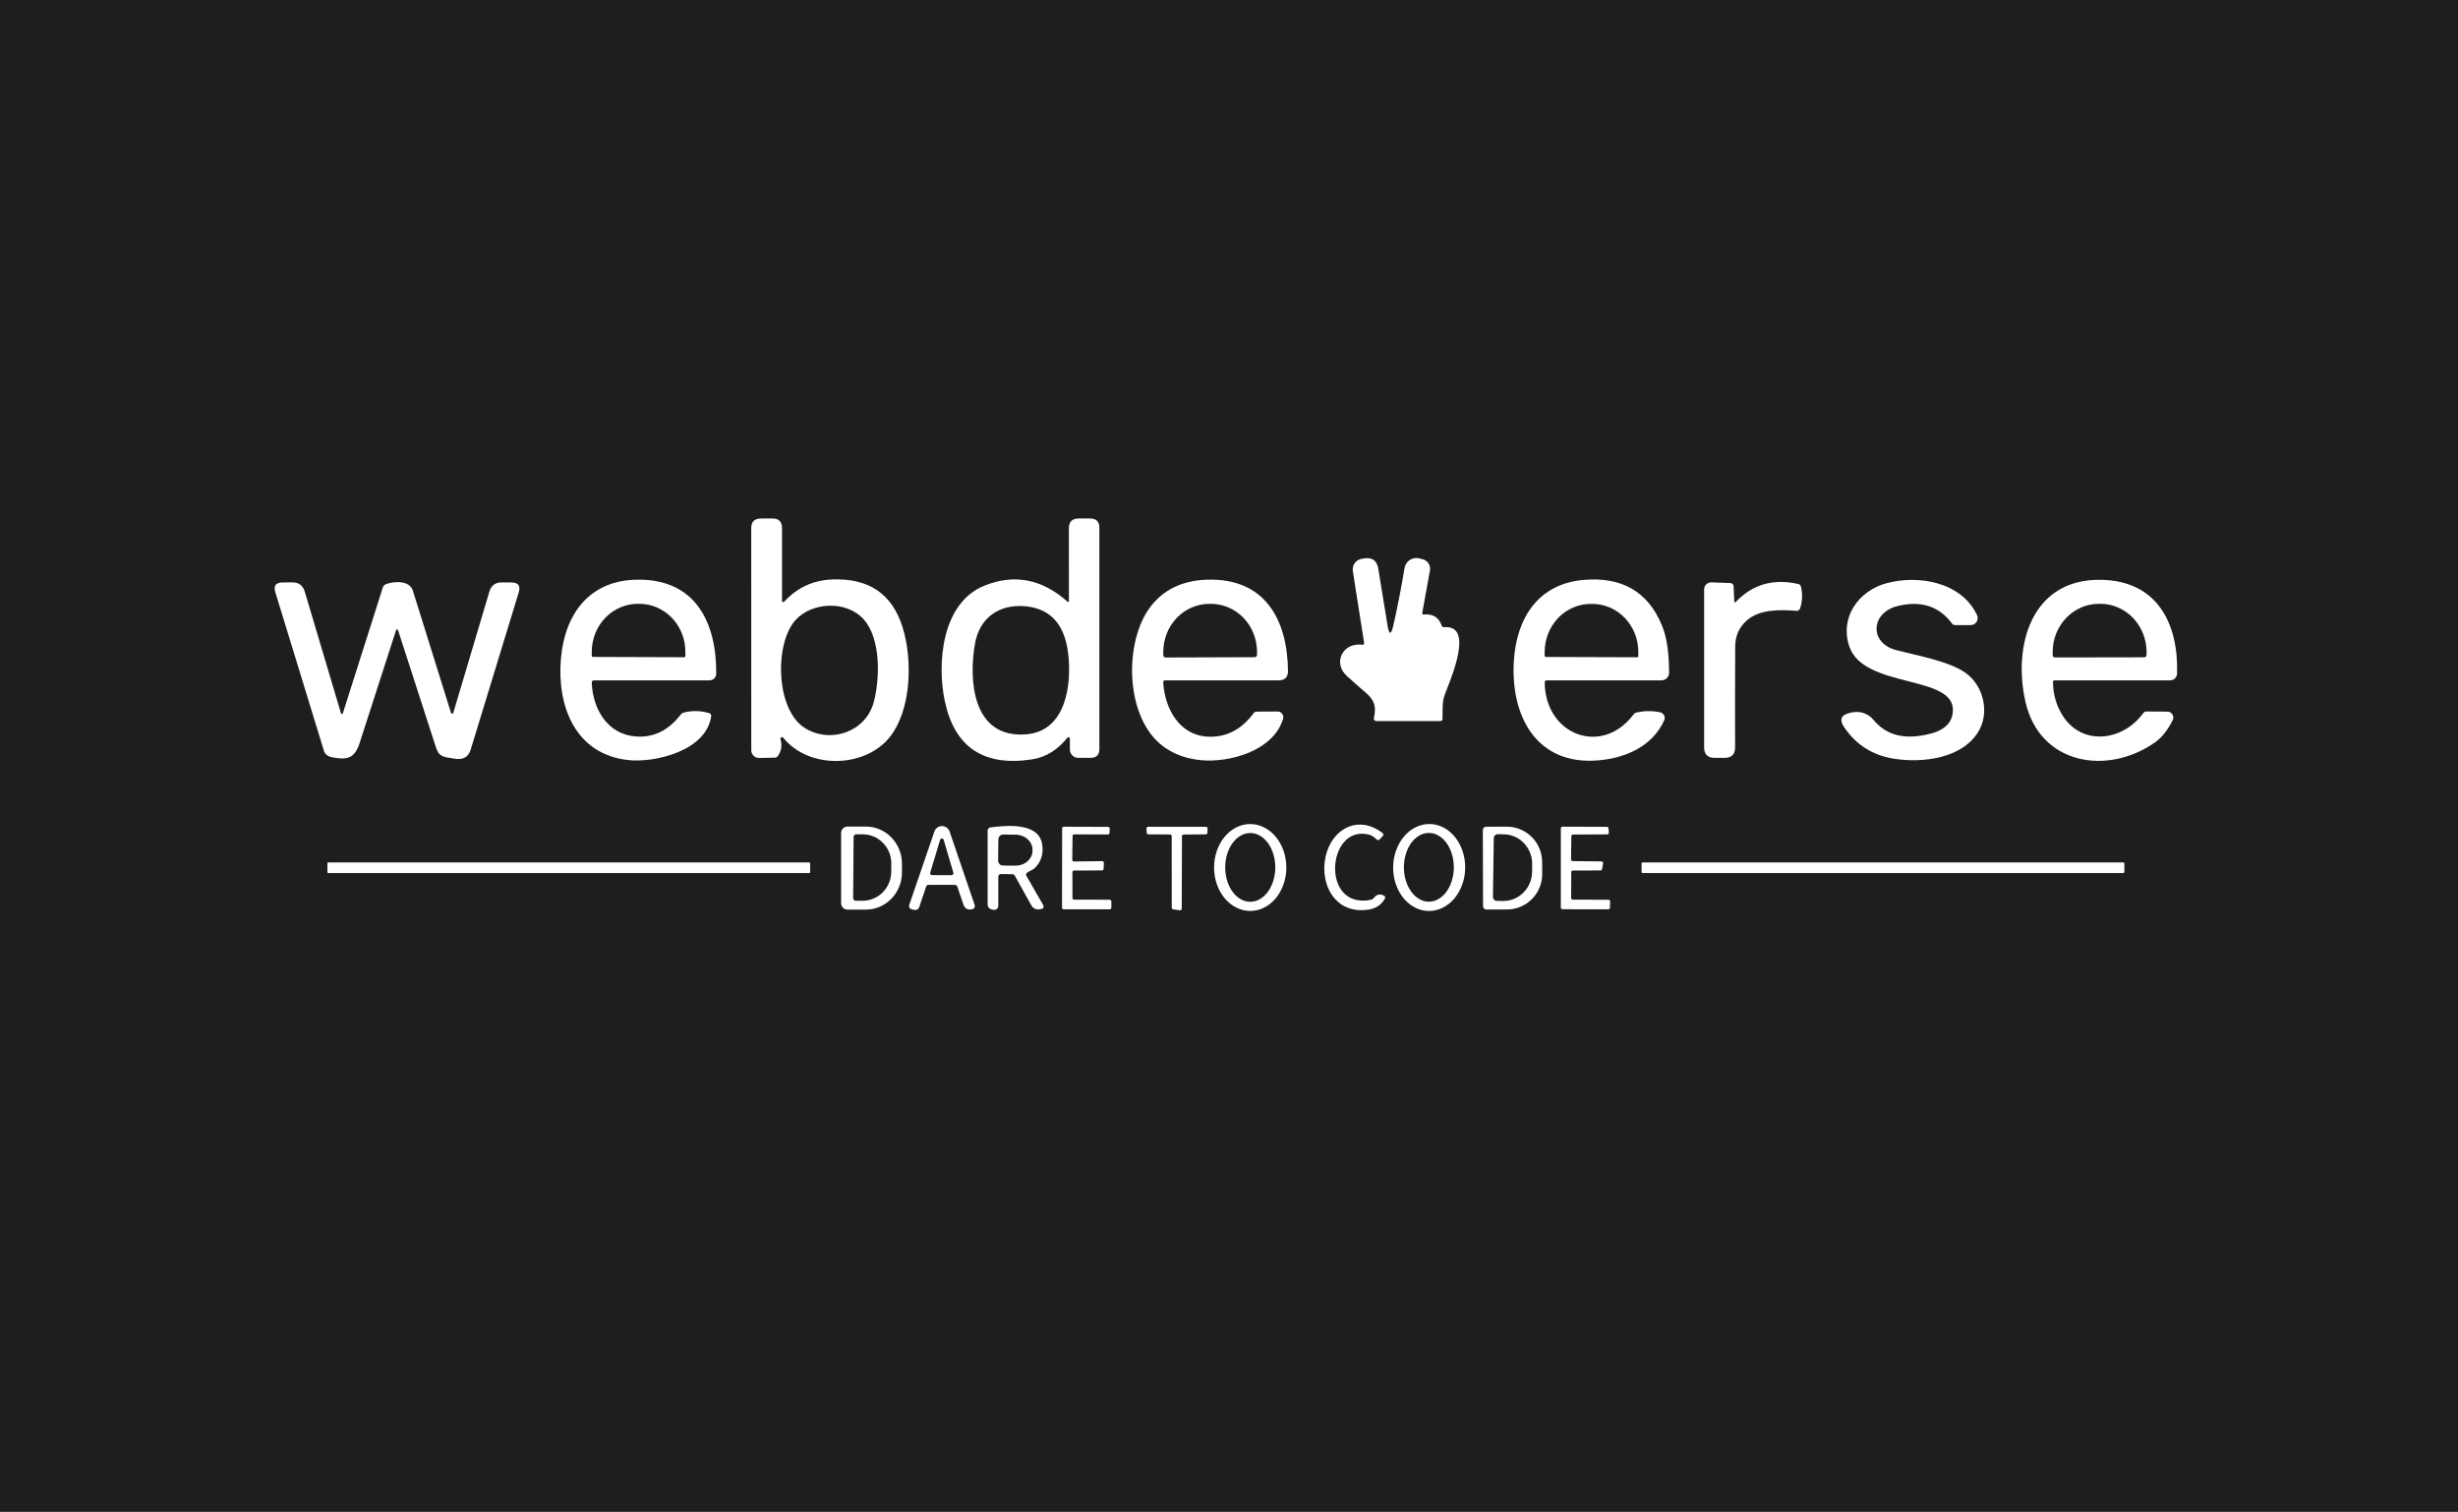 <svg width="634" height="390" viewBox="0 0 634 390" fill="none" xmlns="http://www.w3.org/2000/svg">
<rect width="634" height="390" fill="#1E1E1E"/>
<path d="M201.71 155.01C201.71 155.074 201.73 155.135 201.766 155.188C201.802 155.24 201.852 155.281 201.911 155.305C201.97 155.328 202.035 155.334 202.097 155.32C202.159 155.307 202.216 155.276 202.26 155.23C205.567 151.603 209.687 149.687 214.62 149.48C224.047 149.087 230.103 153.177 232.79 161.75C235.46 170.31 235.04 183.06 229.58 190.04C223.25 198.12 208.7 198.57 202 190.29C201.941 190.222 201.861 190.176 201.772 190.159C201.684 190.142 201.593 190.156 201.513 190.197C201.433 190.239 201.37 190.306 201.333 190.389C201.296 190.471 201.288 190.563 201.31 190.65C201.783 192.277 201.557 193.737 200.63 195.03C200.536 195.158 200.415 195.262 200.274 195.335C200.134 195.407 199.978 195.447 199.82 195.45L195.79 195.52C195.527 195.524 195.267 195.476 195.023 195.378C194.779 195.28 194.558 195.135 194.37 194.951C194.183 194.767 194.035 194.547 193.934 194.305C193.832 194.063 193.78 193.803 193.78 193.54L193.77 136.25C193.77 134.597 194.597 133.767 196.25 133.76L199.22 133.74C200.88 133.733 201.71 134.56 201.71 136.22V155.01ZM205.13 160.02C199.69 166.18 200.06 183.33 207.78 187.92C214.4 191.87 223.43 188.77 225.42 180.95C226.99 174.82 227.17 164.8 222.84 159.84C218.44 154.8 209.34 155.25 205.13 160.02Z" fill="white"/>
<path d="M275.71 154.98L275.7 136.28C275.7 134.6 276.54 133.757 278.22 133.75H281.15C282.757 133.743 283.56 134.543 283.56 136.15V193.22C283.56 194.74 282.8 195.5 281.28 195.5H278.11C277.542 195.5 276.996 195.275 276.593 194.874C276.19 194.473 275.963 193.928 275.96 193.36L275.95 190.51C275.952 190.436 275.931 190.363 275.888 190.301C275.846 190.24 275.786 190.194 275.716 190.169C275.645 190.145 275.569 190.143 275.498 190.165C275.427 190.187 275.365 190.23 275.32 190.29C272.767 193.477 269.737 195.34 266.23 195.88C253.697 197.807 246.177 192.76 243.67 180.74C241.67 171.13 242.87 155.52 253.9 151.08C261.58 147.98 268.71 149.34 275.29 155.16C275.57 155.407 275.71 155.347 275.71 154.98ZM264.77 189.42C274.92 188.56 276.5 176.69 275.51 168.52C274.597 161.053 270.94 157.013 264.54 156.4C257.81 155.76 252.7 159.26 251.49 165.99C249.81 175.39 250.77 190.61 264.77 189.42Z" fill="white"/>
<path d="M357.87 161.21C358.297 163.863 358.81 163.88 359.41 161.26C360.51 156.38 361.467 151.467 362.28 146.52C362.348 146.104 362.501 145.706 362.73 145.352C362.959 144.998 363.259 144.694 363.61 144.461C363.962 144.227 364.359 144.068 364.775 143.994C365.191 143.92 365.618 143.932 366.03 144.03L366.92 144.25C367.552 144.4 368.101 144.788 368.457 145.333C368.812 145.877 368.945 146.539 368.83 147.18L366.86 158.03C366.793 158.39 366.943 158.553 367.31 158.52C369.61 158.307 371.13 159.26 371.87 161.38C371.983 161.687 372.2 161.827 372.52 161.8C380.5 161.1 373.89 175.82 372.69 179.09C371.88 181.28 372.15 183.14 372.08 185.43C372.073 185.81 371.88 186 371.5 186H354.97C354.878 186.001 354.788 185.981 354.705 185.941C354.623 185.902 354.55 185.844 354.492 185.772C354.434 185.7 354.394 185.616 354.372 185.525C354.351 185.435 354.35 185.341 354.37 185.25C355.03 182.15 354.55 180.63 352.11 178.54C350.49 177.153 348.917 175.763 347.39 174.37C343.7 171.02 346.31 165.68 351.31 166.31C351.73 166.363 351.907 166.18 351.84 165.76L348.94 147.32C348.827 146.604 348.999 145.871 349.419 145.28C349.84 144.689 350.476 144.287 351.19 144.16L351.74 144.07C353.9 143.677 355.157 144.567 355.51 146.74L357.87 161.21Z" fill="white"/>
<path d="M152.64 176.13C152.88 182.84 156.64 189.43 164 189.98C168.573 190.327 172.45 188.423 175.63 184.27C175.811 184.037 176.065 183.875 176.35 183.81C178.577 183.257 180.78 183.31 182.96 183.97C183.116 184.015 183.25 184.113 183.338 184.247C183.426 184.381 183.462 184.542 183.44 184.7C182.28 193.66 168.91 196.85 161.97 196.06C148.24 194.51 143.64 181.97 144.68 169.91C145.69 158.28 152.1 149.63 164.49 149.53C179.49 149.4 184.82 160.67 184.74 173.79C184.737 174.244 184.554 174.679 184.23 175C183.906 175.32 183.467 175.5 183.01 175.5H153.25C152.83 175.5 152.627 175.71 152.64 176.13ZM152.98 169.46L176.44 169.54C176.53 169.54 176.617 169.504 176.68 169.44C176.744 169.377 176.78 169.29 176.78 169.2V168.15C176.785 166.528 176.484 164.921 175.891 163.42C175.299 161.92 174.429 160.555 173.329 159.405C172.23 158.254 170.923 157.34 169.484 156.715C168.044 156.089 166.5 155.765 164.94 155.76H164.56C161.41 155.75 158.384 157.041 156.148 159.35C153.913 161.658 152.651 164.795 152.64 168.07V169.12C152.64 169.21 152.676 169.297 152.74 169.36C152.803 169.424 152.89 169.46 152.98 169.46Z" fill="white"/>
<path d="M300.03 176.05C300.46 182.91 304.25 189.65 311.49 190.03C316.23 190.277 320.183 188.253 323.35 183.96C323.437 183.841 323.55 183.745 323.68 183.677C323.81 183.609 323.954 183.573 324.1 183.57L329.53 183.54C329.759 183.539 329.985 183.591 330.19 183.692C330.395 183.794 330.573 183.941 330.711 184.124C330.849 184.307 330.943 184.519 330.984 184.744C331.025 184.969 331.014 185.2 330.95 185.42C328.52 193.69 317.07 196.81 309.74 196.09C306.007 195.73 302.803 194.57 300.13 192.61C290.13 185.31 289.78 165.65 296.74 156.52C300.12 152.093 304.953 149.767 311.24 149.54C326.3 149.01 332.1 159.91 332.21 173.09C332.223 174.697 331.423 175.5 329.81 175.5H300.55C300.177 175.5 300.003 175.683 300.03 176.05ZM300.67 169.61L323.61 169.53C323.774 169.53 323.932 169.465 324.048 169.348C324.165 169.232 324.23 169.074 324.23 168.91V168.1C324.219 164.82 322.957 161.678 320.722 159.365C318.486 157.053 315.46 155.76 312.31 155.77H311.89C310.33 155.775 308.786 156.1 307.346 156.726C305.907 157.353 304.6 158.268 303.501 159.421C302.401 160.573 301.531 161.94 300.938 163.443C300.346 164.946 300.044 166.555 300.05 168.18V168.99C300.05 169.154 300.115 169.312 300.232 169.428C300.348 169.545 300.506 169.61 300.67 169.61Z" fill="white"/>
<path d="M398.43 176.07C398.55 189.51 413.08 195.23 421.34 184.32C421.547 184.04 421.823 183.863 422.17 183.79C424.157 183.35 426.163 183.333 428.19 183.74C428.409 183.784 428.615 183.878 428.793 184.013C428.971 184.148 429.116 184.322 429.218 184.522C429.32 184.722 429.376 184.942 429.381 185.167C429.387 185.391 429.342 185.615 429.25 185.82C426.2 192.58 419.26 195.51 412.42 196.13C396.24 197.6 389.52 184.58 390.49 170.27C391.21 159.48 396.72 150.6 408.48 149.59C418.307 148.743 425.017 152.61 428.61 161.19C430.19 164.95 430.48 169.37 430.51 173.53C430.511 173.788 430.462 174.044 430.364 174.283C430.266 174.522 430.122 174.739 429.939 174.922C429.757 175.105 429.541 175.251 429.302 175.35C429.064 175.449 428.808 175.5 428.55 175.5H399C398.62 175.5 398.43 175.69 398.43 176.07ZM398.76 169.47L422.24 169.55C422.33 169.55 422.417 169.514 422.48 169.45C422.544 169.387 422.58 169.3 422.58 169.21V168.23C422.585 166.601 422.285 164.988 421.695 163.481C421.105 161.975 420.237 160.605 419.141 159.449C418.045 158.294 416.743 157.376 415.308 156.749C413.874 156.121 412.335 155.795 410.78 155.79H410.3C407.16 155.78 404.145 157.076 401.917 159.394C399.689 161.712 398.431 164.862 398.42 168.15V169.13C398.42 169.22 398.456 169.307 398.52 169.37C398.583 169.434 398.67 169.47 398.76 169.47Z" fill="white"/>
<path d="M489.5 156.32C482.55 157.98 482.01 165.87 489.11 167.71C494.56 169.13 503 170.59 507.21 173.74C511.71 177.11 513.19 183.96 510.3 188.72C506.09 195.67 495.95 196.89 488.51 195.72C483.03 194.853 478.75 192.143 475.67 187.59C474.363 185.663 474.843 184.437 477.11 183.91L477.63 183.79C478.65 183.553 479.716 183.606 480.708 183.944C481.699 184.281 482.576 184.89 483.24 185.7C486.12 189.207 490.157 190.57 495.35 189.79C499.3 189.2 503.45 187.87 503.72 183.47C504.29 173.97 480.85 177.74 477.04 166.86C474.41 159.34 479.34 152.4 486.62 150.44C494.8 148.24 505.88 150.09 509.94 158.67C510.07 158.946 510.128 159.25 510.108 159.555C510.089 159.859 509.993 160.154 509.829 160.411C509.666 160.668 509.44 160.88 509.172 161.027C508.905 161.174 508.605 161.25 508.3 161.25H504.26C504.114 161.25 503.969 161.215 503.838 161.147C503.706 161.079 503.59 160.981 503.5 160.86C500.18 156.387 495.513 154.873 489.5 156.32Z" fill="white"/>
<path d="M529.52 176.01C529.587 179.137 530.39 181.947 531.93 184.44C537 192.66 547.66 191.13 552.82 183.94C552.91 183.816 553.029 183.715 553.166 183.646C553.303 183.576 553.455 183.54 553.61 183.54L559.05 183.57C559.311 183.571 559.567 183.639 559.795 183.766C560.022 183.894 560.213 184.078 560.349 184.301C560.485 184.523 560.562 184.777 560.573 185.037C560.584 185.298 560.528 185.557 560.41 185.79C559.103 188.383 557.567 190.3 555.8 191.54C543.5 200.14 526.07 197.26 522.41 180.95C519.17 166.49 523.98 149.22 541.99 149.57C556.45 149.84 561.93 160.88 561.54 173.77C561.527 174.233 561.334 174.673 561.001 174.996C560.669 175.32 560.224 175.5 559.76 175.5H530.02C529.68 175.5 529.513 175.67 529.52 176.01ZM530.06 169.6L553.06 169.56C553.222 169.56 553.377 169.496 553.491 169.381C553.606 169.267 553.67 169.112 553.67 168.95V168.18C553.664 164.881 552.404 161.719 550.167 159.39C547.93 157.061 544.899 155.755 541.74 155.76H541.34C539.776 155.762 538.228 156.087 536.784 156.714C535.339 157.342 534.028 158.26 532.924 159.417C531.82 160.574 530.945 161.947 530.349 163.458C529.753 164.968 529.447 166.586 529.45 168.22V168.99C529.45 169.152 529.514 169.307 529.629 169.421C529.743 169.536 529.898 169.6 530.06 169.6Z" fill="white"/>
<path d="M102.66 162.54C102.642 162.489 102.609 162.446 102.565 162.415C102.521 162.384 102.469 162.367 102.415 162.367C102.361 162.367 102.309 162.384 102.265 162.415C102.221 162.446 102.188 162.489 102.17 162.54C99.03 172.227 95.883 181.963 92.73 191.75C91.47 195.65 89.51 196.08 85.75 195.37C84.563 195.143 83.833 194.59 83.56 193.71C79.393 180.19 75.213 166.547 71.02 152.78C70.507 151.107 71.127 150.263 72.88 150.25L75.38 150.23C77.053 150.223 78.13 151.023 78.61 152.63L87.95 184C87.965 184.052 87.997 184.098 88.04 184.13C88.083 184.162 88.136 184.18 88.19 184.18C88.244 184.18 88.297 184.162 88.34 184.13C88.383 184.098 88.415 184.052 88.43 184L98.76 151.49C98.816 151.315 98.91 151.155 99.035 151.021C99.159 150.888 99.312 150.785 99.48 150.72C101.46 149.94 105.62 149.59 106.49 152.37C109.777 162.937 113.057 173.443 116.33 183.89C116.35 183.952 116.39 184.007 116.443 184.045C116.496 184.084 116.559 184.105 116.625 184.105C116.691 184.105 116.754 184.084 116.807 184.045C116.86 184.007 116.9 183.952 116.92 183.89L126.23 152.6C126.697 151.02 127.757 150.233 129.41 150.24L131.91 150.25C133.69 150.257 134.32 151.11 133.8 152.81C129.68 166.31 125.543 179.847 121.39 193.42C120.803 195.347 119.38 196.103 117.12 195.69C114.46 195.21 113.29 195.42 112.43 192.75C109.15 182.637 105.893 172.567 102.66 162.54Z" fill="white"/>
<path d="M447.77 155.23C452.077 150.723 457.433 149.197 463.84 150.65C464.2 150.73 464.423 150.947 464.51 151.3C464.99 153.22 464.917 155.107 464.29 156.96C464.224 157.154 464.095 157.321 463.925 157.433C463.755 157.545 463.552 157.597 463.35 157.58C459.06 157.22 453.75 157.16 450.51 160.09C448.563 161.837 447.583 164.053 447.57 166.74C447.517 175.44 447.507 184.11 447.54 192.75C447.553 194.583 446.64 195.5 444.8 195.5H442.28C440.46 195.5 439.55 194.593 439.55 192.78V152.03C439.55 151.788 439.599 151.548 439.693 151.325C439.788 151.102 439.927 150.9 440.102 150.732C440.276 150.564 440.483 150.433 440.71 150.346C440.936 150.26 441.178 150.221 441.42 150.23L446.33 150.4C446.54 150.405 446.74 150.488 446.89 150.633C447.041 150.777 447.13 150.973 447.14 151.18L447.33 155.06C447.35 155.46 447.497 155.517 447.77 155.23Z" fill="white"/>
<path d="M322.49 234.99C321.266 234.992 320.053 234.704 318.921 234.143C317.79 233.582 316.761 232.758 315.894 231.718C315.026 230.679 314.338 229.444 313.867 228.085C313.396 226.726 313.153 225.268 313.15 223.796C313.147 222.324 313.386 220.866 313.852 219.505C314.318 218.144 315.002 216.907 315.866 215.865C316.73 214.822 317.756 213.995 318.885 213.43C320.015 212.864 321.226 212.572 322.45 212.57C323.674 212.568 324.887 212.856 326.018 213.417C327.15 213.978 328.179 214.802 329.046 215.842C329.914 216.881 330.602 218.116 331.073 219.475C331.544 220.834 331.787 222.292 331.79 223.764C331.793 225.236 331.554 226.694 331.088 228.055C330.622 229.416 329.938 230.653 329.074 231.695C328.21 232.738 327.184 233.565 326.055 234.13C324.925 234.696 323.714 234.988 322.49 234.99ZM322.464 232.62C323.313 232.621 324.153 232.394 324.938 231.949C325.722 231.505 326.436 230.853 327.037 230.03C327.638 229.207 328.116 228.23 328.442 227.155C328.769 226.079 328.938 224.926 328.94 223.761C328.942 222.596 328.777 221.443 328.454 220.366C328.131 219.289 327.657 218.311 327.059 217.486C326.46 216.661 325.749 216.007 324.966 215.56C324.183 215.112 323.344 214.881 322.496 214.88C321.647 214.879 320.807 215.106 320.022 215.551C319.238 215.995 318.524 216.647 317.923 217.47C317.322 218.293 316.844 219.27 316.518 220.345C316.191 221.421 316.022 222.574 316.02 223.739C316.018 224.904 316.183 226.057 316.506 227.134C316.829 228.211 317.303 229.189 317.901 230.014C318.5 230.839 319.211 231.493 319.994 231.941C320.777 232.388 321.616 232.619 322.464 232.62Z" fill="white"/>
<path d="M353.2 215.33C342.23 212.41 340.5 234.76 353.59 232.11C353.9 232.046 354.176 231.872 354.37 231.62C355.083 230.707 355.94 230.51 356.94 231.03C357.313 231.223 357.393 231.5 357.18 231.86C356.273 233.427 354.883 234.353 353.01 234.64C343.73 236.07 339.86 226.92 342.29 219.62C344.41 213.27 350.82 210.41 356.57 214.86C356.903 215.113 356.927 215.393 356.64 215.7L355.88 216.51C355.62 216.79 355.353 216.8 355.08 216.54C354.393 215.88 353.767 215.477 353.2 215.33Z" fill="white"/>
<path d="M368.513 234.999C367.293 234.987 366.088 234.684 364.967 234.108C363.845 233.533 362.83 232.695 361.978 231.645C361.127 230.594 360.455 229.35 360.003 227.984C359.55 226.617 359.325 225.156 359.341 223.683C359.356 222.209 359.612 220.753 360.093 219.397C360.574 218.04 361.271 216.811 362.144 215.778C363.018 214.745 364.051 213.929 365.184 213.377C366.317 212.825 367.528 212.548 368.748 212.561C369.967 212.573 371.172 212.876 372.293 213.452C373.415 214.028 374.43 214.865 375.282 215.915C376.133 216.966 376.805 218.21 377.257 219.576C377.71 220.943 377.935 222.404 377.92 223.877C377.904 225.351 377.649 226.807 377.167 228.163C376.686 229.52 375.989 230.749 375.116 231.782C374.242 232.815 373.209 233.631 372.076 234.183C370.943 234.735 369.732 235.012 368.513 234.999ZM368.55 232.6C370.258 232.6 371.896 231.666 373.104 230.002C374.312 228.339 374.99 226.082 374.99 223.73C374.99 221.378 374.312 219.121 373.104 217.458C371.896 215.795 370.258 214.86 368.55 214.86C366.842 214.86 365.204 215.795 363.996 217.458C362.789 219.121 362.11 221.378 362.11 223.73C362.11 226.082 362.789 228.339 363.996 230.002C365.204 231.666 366.842 232.6 368.55 232.6Z" fill="white"/>
<path d="M216.95 214.86C216.95 214.645 216.992 214.431 217.075 214.232C217.157 214.033 217.278 213.853 217.43 213.7C217.583 213.548 217.763 213.427 217.962 213.345C218.161 213.262 218.375 213.22 218.59 213.22H223.35C225.817 213.22 228.182 214.231 229.926 216.032C231.67 217.832 232.65 220.274 232.65 222.82V225.04C232.65 227.586 231.67 230.028 229.926 231.828C228.182 233.629 225.817 234.64 223.35 234.64H218.59C218.155 234.64 217.738 234.467 217.43 234.16C217.123 233.852 216.95 233.435 216.95 233V214.86ZM220.17 215.89L220.06 231.67C220.06 231.849 220.13 232.02 220.256 232.147C220.381 232.275 220.551 232.347 220.73 232.35L222.46 232.36C224.414 232.373 226.294 231.593 227.686 230.192C229.077 228.792 229.867 226.884 229.88 224.89L229.9 222.79C229.907 221.802 229.723 220.823 229.358 219.908C228.994 218.993 228.457 218.16 227.777 217.457C227.097 216.754 226.289 216.195 225.397 215.811C224.505 215.427 223.548 215.226 222.58 215.22L220.85 215.21C220.67 215.21 220.497 215.282 220.369 215.409C220.242 215.537 220.17 215.71 220.17 215.89Z" fill="white"/>
<path d="M238.89 228.68L237.14 233.88C236.893 234.6 236.403 234.87 235.67 234.69L235.17 234.57C235.048 234.54 234.934 234.486 234.834 234.41C234.735 234.334 234.652 234.238 234.592 234.129C234.531 234.02 234.495 233.899 234.484 233.775C234.474 233.652 234.489 233.527 234.53 233.41L241.01 214.5C241.148 214.09 241.412 213.734 241.764 213.482C242.116 213.23 242.538 213.095 242.972 213.097C243.405 213.098 243.828 213.235 244.181 213.488C244.535 213.742 244.8 214.099 244.94 214.51L251.4 233.45C251.44 233.57 251.452 233.697 251.437 233.823C251.422 233.948 251.379 234.068 251.312 234.175C251.245 234.281 251.156 234.371 251.05 234.438C250.944 234.504 250.824 234.546 250.7 234.56L250.29 234.61C249.922 234.653 249.55 234.57 249.237 234.373C248.924 234.176 248.689 233.879 248.57 233.53L246.93 228.75C246.817 228.417 246.587 228.25 246.24 228.25H239.5C239.193 228.25 238.99 228.393 238.89 228.68ZM239.93 225.12C239.908 225.192 239.903 225.268 239.916 225.342C239.929 225.416 239.959 225.486 240.004 225.546C240.048 225.606 240.107 225.655 240.174 225.689C240.241 225.723 240.315 225.74 240.39 225.74L245.44 225.76C245.516 225.762 245.591 225.745 245.66 225.712C245.728 225.679 245.788 225.631 245.833 225.57C245.879 225.51 245.91 225.439 245.923 225.364C245.937 225.289 245.932 225.213 245.91 225.14L243.41 216.65C243.382 216.551 243.322 216.463 243.24 216.4C243.157 216.338 243.057 216.303 242.954 216.302C242.85 216.301 242.749 216.333 242.666 216.394C242.582 216.455 242.521 216.541 242.49 216.64L239.93 225.12Z" fill="white"/>
<path d="M264.75 225.95L268.96 233.27C269.4 234.037 269.177 234.46 268.29 234.54L267.9 234.58C267.531 234.613 267.16 234.538 266.832 234.364C266.503 234.19 266.232 233.925 266.05 233.6L261.77 225.92C261.623 225.653 261.397 225.517 261.09 225.51L258.27 225.46C257.75 225.453 257.49 225.71 257.49 226.23V233.69C257.49 233.837 257.459 233.982 257.397 234.115C257.336 234.249 257.246 234.367 257.134 234.463C257.022 234.559 256.891 234.63 256.748 234.671C256.606 234.712 256.457 234.722 256.31 234.7L256.02 234.65C255.167 234.517 254.74 234.017 254.74 233.15V214.26C254.743 214.057 254.819 213.862 254.953 213.711C255.087 213.561 255.271 213.464 255.47 213.44C259.48 212.91 267.91 212.07 268.81 217.77C269.197 220.203 268.573 222.247 266.94 223.9C266.47 224.38 265.48 224.67 264.88 225.17C264.62 225.397 264.577 225.657 264.75 225.95ZM257.51 216.51L257.45 222.01C257.447 222.34 257.575 222.657 257.805 222.893C258.036 223.129 258.35 223.265 258.68 223.27L261.87 223.31C262.448 223.317 263.022 223.224 263.559 223.034C264.096 222.844 264.585 222.563 264.998 222.205C265.412 221.848 265.741 221.421 265.968 220.95C266.195 220.479 266.314 219.973 266.32 219.46V219.26C266.332 218.227 265.88 217.23 265.064 216.49C264.249 215.749 263.136 215.325 261.97 215.31L258.78 215.27C258.615 215.267 258.451 215.297 258.298 215.358C258.145 215.419 258.005 215.51 257.887 215.625C257.769 215.741 257.675 215.878 257.61 216.03C257.545 216.182 257.511 216.345 257.51 216.51Z" fill="white"/>
<path d="M277.04 232.08L286.24 232.09C286.295 232.09 286.35 232.101 286.401 232.122C286.452 232.143 286.498 232.174 286.537 232.213C286.576 232.252 286.607 232.298 286.628 232.349C286.649 232.4 286.66 232.455 286.66 232.51V234.15C286.66 234.205 286.649 234.26 286.628 234.311C286.607 234.362 286.576 234.408 286.537 234.447C286.498 234.486 286.452 234.517 286.401 234.538C286.35 234.559 286.295 234.57 286.24 234.57L274.35 234.56C274.239 234.56 274.132 234.516 274.053 234.437C273.974 234.358 273.93 234.251 273.93 234.14L273.96 213.68C273.96 213.569 274.004 213.462 274.083 213.383C274.162 213.304 274.269 213.26 274.38 213.26L285.81 213.3C285.867 213.3 285.923 213.311 285.975 213.334C286.028 213.356 286.075 213.389 286.114 213.43C286.154 213.471 286.184 213.52 286.204 213.573C286.224 213.626 286.233 213.683 286.23 213.74L286.19 214.86C286.185 214.968 286.138 215.07 286.06 215.144C285.982 215.219 285.878 215.26 285.77 215.26L277.07 215.24C276.96 215.24 276.855 215.283 276.776 215.359C276.698 215.436 276.653 215.54 276.65 215.65L276.57 221.81C276.57 221.921 276.614 222.028 276.693 222.107C276.772 222.186 276.879 222.23 276.99 222.23L284.3 222.14C284.356 222.14 284.411 222.151 284.463 222.173C284.515 222.195 284.561 222.226 284.601 222.267C284.64 222.307 284.67 222.354 284.691 222.406C284.711 222.458 284.721 222.514 284.72 222.57L284.66 224.14C284.655 224.248 284.608 224.35 284.53 224.424C284.452 224.499 284.348 224.54 284.24 224.54L277.03 224.56C276.919 224.56 276.812 224.604 276.733 224.683C276.654 224.762 276.61 224.869 276.61 224.98L276.62 231.66C276.62 231.771 276.664 231.878 276.743 231.957C276.822 232.036 276.929 232.08 277.04 232.08Z" fill="white"/>
<path d="M304.87 215.7L304.81 234.42C304.809 234.48 304.796 234.539 304.77 234.593C304.745 234.647 304.708 234.695 304.663 234.734C304.617 234.772 304.564 234.801 304.507 234.818C304.449 234.834 304.389 234.839 304.33 234.83L302.58 234.56C302.481 234.543 302.391 234.492 302.327 234.415C302.263 234.338 302.229 234.24 302.23 234.14L302.22 215.69C302.22 215.635 302.209 215.58 302.188 215.529C302.167 215.478 302.136 215.432 302.097 215.393C302.058 215.354 302.012 215.323 301.961 215.302C301.91 215.281 301.855 215.27 301.8 215.27L296.19 215.23C296.082 215.23 295.978 215.189 295.9 215.114C295.822 215.04 295.775 214.938 295.77 214.83L295.72 213.72C295.717 213.663 295.726 213.606 295.746 213.553C295.766 213.5 295.796 213.451 295.836 213.41C295.875 213.369 295.922 213.336 295.975 213.314C296.027 213.291 296.083 213.28 296.14 213.28L311.05 213.27C311.106 213.27 311.161 213.281 311.213 213.303C311.265 213.325 311.311 213.356 311.351 213.397C311.39 213.437 311.42 213.484 311.441 213.536C311.461 213.588 311.471 213.644 311.47 213.7L311.44 214.82C311.437 214.93 311.392 215.034 311.313 215.111C311.235 215.187 311.13 215.23 311.02 215.23L305.29 215.28C305.179 215.28 305.072 215.324 304.993 215.403C304.914 215.482 304.87 215.589 304.87 215.7Z" fill="white"/>
<path d="M382.47 214.12C382.469 214.008 382.489 213.898 382.531 213.794C382.572 213.69 382.634 213.596 382.712 213.516C382.79 213.436 382.883 213.372 382.985 213.328C383.088 213.285 383.198 213.261 383.31 213.26L388.62 213.25C391.037 213.242 393.358 214.194 395.074 215.896C396.79 217.599 397.759 219.913 397.77 222.33L397.79 225.45C397.795 226.648 397.564 227.836 397.11 228.945C396.656 230.055 395.988 231.063 395.144 231.914C394.299 232.765 393.296 233.441 392.19 233.903C391.084 234.366 389.899 234.606 388.7 234.61L383.39 234.62C383.278 234.621 383.168 234.601 383.064 234.559C382.96 234.518 382.866 234.456 382.786 234.378C382.706 234.3 382.642 234.207 382.599 234.105C382.555 234.002 382.531 233.892 382.53 233.78L382.47 214.12ZM385.3 216.18L385.08 231.38C385.079 231.511 385.103 231.642 385.152 231.763C385.201 231.885 385.274 231.996 385.366 232.09C385.458 232.184 385.567 232.259 385.688 232.31C385.809 232.362 385.939 232.389 386.07 232.39L387.66 232.42C388.634 232.434 389.601 232.251 390.506 231.88C391.411 231.509 392.236 230.958 392.934 230.259C393.633 229.559 394.191 228.725 394.576 227.804C394.961 226.883 395.167 225.893 395.18 224.89L395.2 222.95C395.228 220.928 394.474 218.977 393.105 217.528C391.736 216.078 389.864 215.248 387.9 215.22L386.31 215.19C386.179 215.189 386.048 215.213 385.927 215.262C385.805 215.311 385.694 215.384 385.6 215.476C385.506 215.568 385.431 215.677 385.38 215.798C385.328 215.919 385.301 216.049 385.3 216.18Z" fill="white"/>
<path d="M405.28 224.98L405.25 231.65C405.25 231.761 405.294 231.868 405.373 231.947C405.452 232.026 405.559 232.07 405.67 232.07L414.89 232.1C414.946 232.1 415.001 232.111 415.053 232.133C415.105 232.155 415.151 232.186 415.191 232.227C415.23 232.267 415.26 232.314 415.281 232.366C415.301 232.418 415.311 232.474 415.31 232.53L415.26 234.16C415.257 234.27 415.212 234.374 415.134 234.451C415.055 234.527 414.95 234.57 414.84 234.57L403.01 234.55C402.899 234.55 402.792 234.506 402.713 234.427C402.634 234.348 402.59 234.241 402.59 234.13V213.67C402.59 213.559 402.634 213.452 402.713 213.373C402.792 213.294 402.899 213.25 403.01 213.25L414.47 213.29C414.576 213.29 414.679 213.33 414.757 213.402C414.835 213.475 414.882 213.574 414.89 213.68L414.98 214.79C414.984 214.848 414.976 214.905 414.957 214.96C414.938 215.014 414.908 215.064 414.868 215.107C414.829 215.149 414.781 215.182 414.728 215.205C414.675 215.228 414.618 215.24 414.56 215.24L405.72 215.28C405.61 215.28 405.505 215.323 405.426 215.399C405.348 215.476 405.303 215.58 405.3 215.69L405.23 221.71C405.23 221.82 405.273 221.925 405.349 222.004C405.426 222.082 405.53 222.127 405.64 222.13L413.08 222.21C413.141 222.211 413.201 222.224 413.255 222.25C413.31 222.276 413.359 222.314 413.398 222.36C413.437 222.407 413.465 222.462 413.481 222.52C413.497 222.579 413.5 222.64 413.49 222.7L413.24 224.19C413.224 224.287 413.174 224.375 413.099 224.439C413.024 224.503 412.929 224.539 412.83 224.54L405.7 224.56C405.589 224.56 405.482 224.604 405.403 224.683C405.324 224.762 405.28 224.869 405.28 224.98Z" fill="white"/>
<path d="M208.7 222.47H84.72C84.571 222.47 84.45 222.591 84.45 222.74V224.94C84.45 225.089 84.571 225.21 84.72 225.21H208.7C208.849 225.21 208.97 225.089 208.97 224.94V222.74C208.97 222.591 208.849 222.47 208.7 222.47Z" fill="white"/>
<path d="M547.67 222.47H423.69C423.541 222.47 423.42 222.591 423.42 222.74V224.94C423.42 225.089 423.541 225.21 423.69 225.21H547.67C547.819 225.21 547.94 225.089 547.94 224.94V222.74C547.94 222.591 547.819 222.47 547.67 222.47Z" fill="white"/>
</svg>
